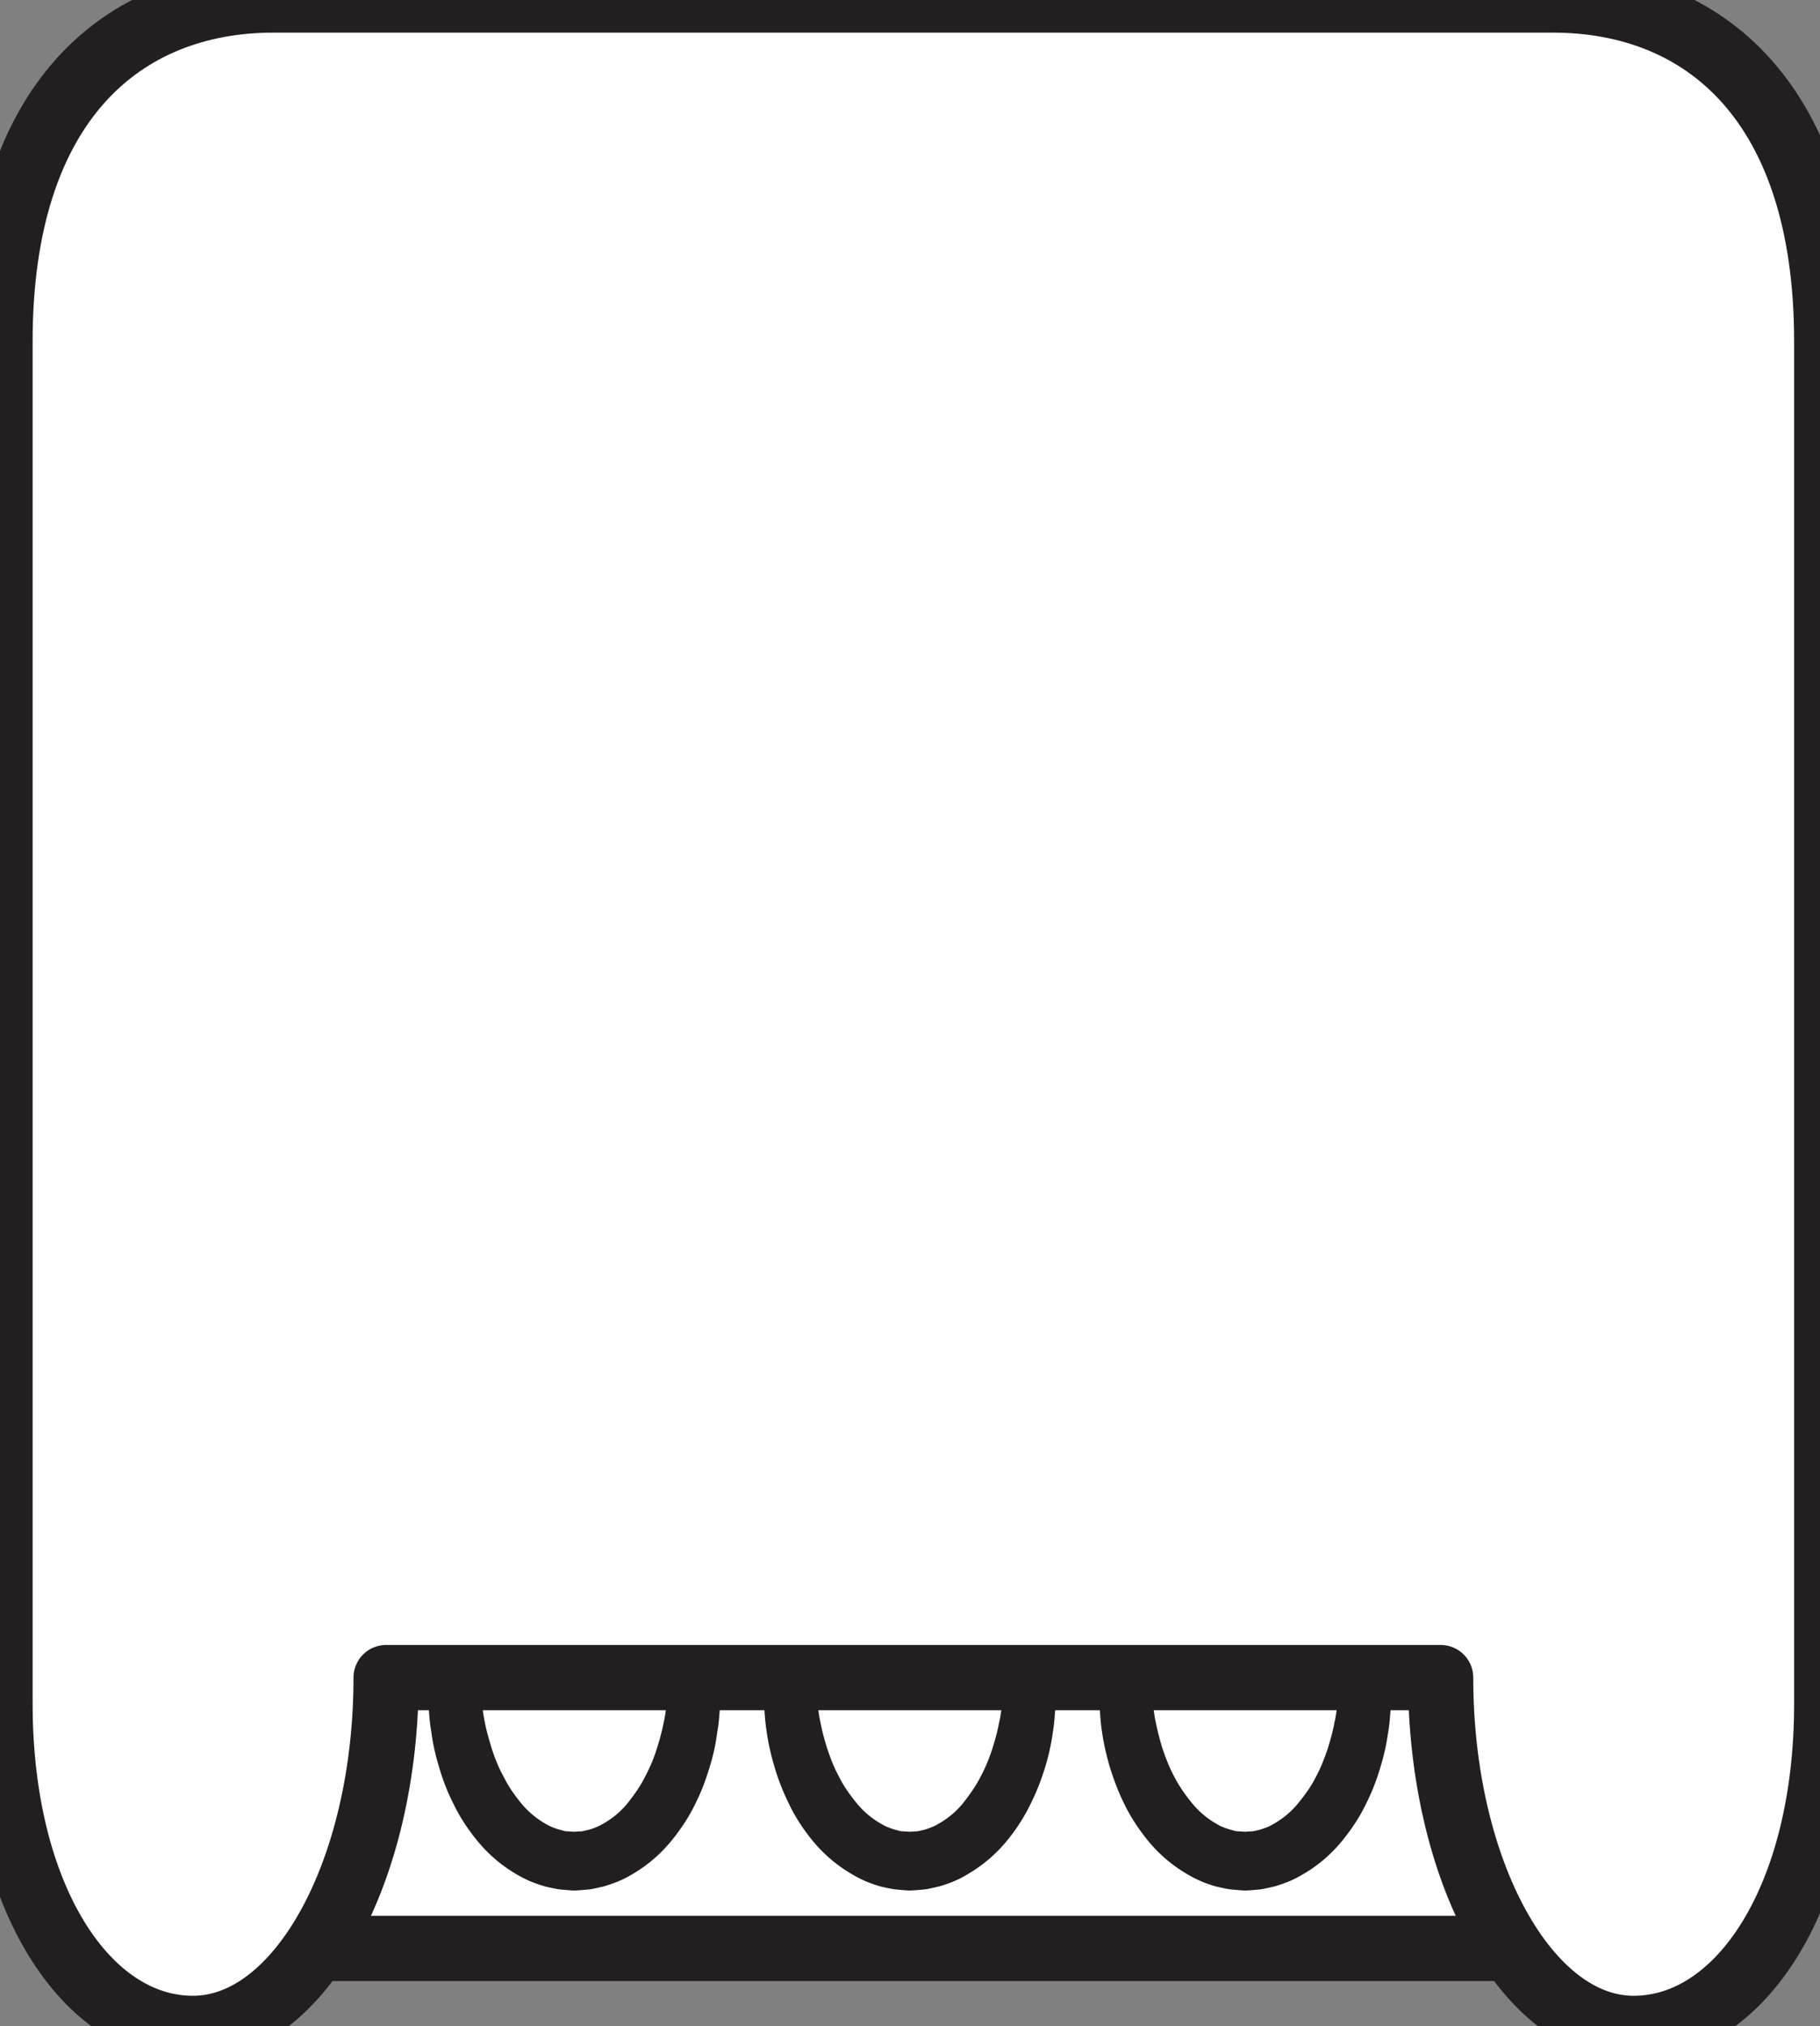 <svg width="186" height="207" xmlns="http://www.w3.org/2000/svg" id="svg313" version="1.1">
  <rect width="100%" height="100%" fill="#808080" stroke="none"/>
  <title id="title289">
        la-vertical
    </title>
  <g transform="translate(-4.22,-121.559)" style="fill:none;fill-rule:evenodd" id="g311">
    <path
       style="fill:#ffffff;fill-rule:nonzero"
       id="path291"
       d="M 157.319,320.613 H 36.493 c 0,0 -8.205,-2.826 -8.205,-17.999 0,-15.173 -2.187,-37.96 3.916,-37.96 h 125.115 c 3.594,0 8.391,8.28 8.391,18.627 v 22.773 c 0,6.907 0.662,14.56 -8.391,14.56" />
    <path
       style="stroke:#231f20;stroke-width:6.667;stroke-linecap:round;stroke-linejoin:round"
       id="path293"
       d="M 157.319,320.613 H 36.493 c 0,0 -8.205,-2.826 -8.205,-17.999 0,-15.173 -2.187,-37.96 3.916,-37.96 h 125.115 c 3.594,0 8.391,8.28 8.391,18.627 v 22.773 c 0,6.907 0.662,14.56 -8.391,14.56 z" />
    <path
       style="fill:#ffffff;fill-rule:nonzero"
       id="path295"
       d="m 75.178,293.599 c 0,10 -5.475,18.107 -12.246,18.107 -6.787,0 -12.279,-8.107 -12.279,-18.107" />
    <path
       style="fill:#231f20;fill-rule:nonzero"
       id="path297"
       d="m 77.835,293.693 v 0.535 c -0.016,0.372 0,0.838 -0.016,1.559 -0.082,0.746 -0.099,1.72 -0.296,2.694 a 19.675,19.675 0 0 1 -0.705,3.36 c -0.361,1.212 -0.804,2.533 -1.477,3.866 -0.624,1.334 -1.493,2.692 -2.576,4 a 14.774,14.774 0 0 1 -4.12,3.44 c -0.836,0.494 -1.772,0.853 -2.724,1.134 -0.492,0.107 -0.984,0.24 -1.476,0.305 l -0.772,0.067 -0.377,0.027 -0.197,0.013 h -0.082 l -0.066,0.015 c -0.131,-0.015 0.197,0 -0.262,-0.015 l -1.116,-0.092 c -0.443,-0.041 -1.1,-0.187 -1.608,-0.307 -1.067,-0.307 -1.92,-0.653 -2.774,-1.147 a 14.774,14.774 0 0 1 -4.119,-3.44 c -1.083,-1.308 -1.952,-2.666 -2.576,-4 -0.673,-1.333 -1.132,-2.654 -1.477,-3.867 a 21.57,21.57 0 0 1 -0.722,-3.359 c -0.18,-1 -0.213,-1.88 -0.279,-2.6 -0.033,-1.455 -0.033,-2.28 -0.033,-2.28 0.033,-1.467 1.247,-2.654 2.708,-2.627 a 2.657,2.657 0 0 1 2.626,2.52 v 0.107 c 0,0 0.032,0.68 0.13,1.853 0.1,0.587 0.148,1.306 0.329,2.093 0.148,0.813 0.41,1.694 0.69,2.64 0.311,0.933 0.688,1.934 1.23,2.894 0.476,0.986 1.132,1.907 1.854,2.786 a 9.055,9.055 0 0 0 2.511,2.066 c 0.443,0.268 0.968,0.44 1.362,0.56 0.213,0.028 0.28,0.094 0.59,0.148 l 1.133,0.065 c -0.46,-0.013 -0.131,0 -0.213,0 l 0.016,-0.013 h 0.066 l 0.082,-0.013 0.18,-0.013 0.361,-0.013 c 0.23,-0.028 0.476,-0.107 0.723,-0.148 0.475,-0.146 0.935,-0.305 1.394,-0.573 a 8.889,8.889 0 0 0 2.528,-2.066 c 0.705,-0.88 1.362,-1.8 1.854,-2.786 a 16.33,16.33 0 0 0 1.214,-2.893 c 0.296,-0.947 0.542,-1.828 0.69,-2.64 0.196,-0.814 0.23,-1.454 0.328,-2.014 0.065,-0.588 0.082,-1.147 0.115,-1.48 0,-0.361 0.016,-0.547 0.016,-0.547 0.098,-1.467 1.362,-2.588 2.823,-2.494 a 2.656,2.656 0 0 1 2.51,2.68" />
    <path
       style="fill:#ffffff;fill-rule:nonzero"
       id="path299"
       d="m 109.452,293.6 c 0,10 -5.496,18.107 -12.254,18.107 -6.774,0 -12.27,-8.108 -12.27,-18.107" />
    <path
       style="fill:#231f20;fill-rule:nonzero"
       id="path301"
       d="m 112.125,293.691 v 0.536 c -0.016,0.372 0,0.839 -0.033,1.559 -0.067,0.746 -0.1,1.72 -0.266,2.694 a 23.162,23.162 0 0 1 -0.715,3.359 c -0.365,1.213 -0.83,2.533 -1.496,3.867 a 19.205,19.205 0 0 1 -2.56,4 14.98,14.98 0 0 1 -4.138,3.44 c -0.814,0.493 -1.745,0.852 -2.709,1.133 -0.498,0.106 -0.98,0.241 -1.479,0.306 l -0.764,0.068 -0.383,0.027 -0.183,0.013 h -0.1 l -0.05,0.013 h -0.032 c -0.1,-0.013 0.216,0 -0.233,-0.013 l -1.13,-0.095 c -0.432,-0.038 -1.097,-0.186 -1.629,-0.306 -1.03,-0.305 -1.895,-0.653 -2.742,-1.146 a 14.98,14.98 0 0 1 -4.139,-3.44 c -1.08,-1.307 -1.944,-2.667 -2.56,-4 a 22.725,22.725 0 0 1 -1.479,-3.867 c -0.349,-1.214 -0.598,-2.347 -0.73,-3.36 -0.167,-1 -0.2,-1.88 -0.267,-2.6 -0.05,-1.453 -0.033,-2.28 -0.033,-2.28 a 2.663,2.663 0 0 1 2.709,-2.627 2.657,2.657 0 0 1 2.626,2.52 v 0.106 c 0,0 0.033,0.682 0.133,1.855 0.083,0.587 0.15,1.307 0.332,2.093 0.15,0.812 0.383,1.693 0.682,2.64 0.316,0.933 0.681,1.934 1.213,2.893 0.482,0.987 1.147,1.908 1.878,2.787 a 8.793,8.793 0 0 0 2.51,2.066 c 0.432,0.267 0.964,0.44 1.346,0.56 0.216,0.026 0.283,0.093 0.599,0.148 l 1.113,0.066 c -0.432,-0.013 -0.1,0 -0.2,0 l 0.034,-0.013 h 0.033 l 0.1,-0.013 0.183,-0.014 0.365,-0.013 c 0.233,-0.028 0.466,-0.108 0.715,-0.148 0.465,-0.146 0.947,-0.306 1.396,-0.573 a 8.857,8.857 0 0 0 2.526,-2.066 c 0.698,-0.88 1.363,-1.8 1.862,-2.787 0.515,-0.96 0.914,-1.96 1.213,-2.892 0.3,-0.948 0.532,-1.829 0.682,-2.641 0.2,-0.813 0.232,-1.455 0.332,-2.013 0.067,-0.587 0.083,-1.147 0.1,-1.48 0.016,-0.362 0.033,-0.548 0.033,-0.548 0.1,-1.466 1.363,-2.586 2.825,-2.493 1.43,0.08 2.51,1.267 2.51,2.68" />
    <path
       style="fill:#ffffff;fill-rule:nonzero"
       id="path303"
       d="m 143.725,293.6 c 0,10.002 -5.498,18.108 -12.257,18.108 -6.776,0 -12.258,-8.106 -12.258,-18.107" />
    <path
       style="fill:#231f20;fill-rule:nonzero"
       id="path305"
       d="m 146.399,293.693 c 0,0 0,0.187 -0.017,0.534 0,0.373 0.017,0.84 -0.017,1.56 -0.067,0.747 -0.101,1.72 -0.27,2.693 a 22.912,22.912 0 0 1 -0.723,3.36 c -0.354,1.214 -0.808,2.534 -1.481,3.867 -0.623,1.333 -1.498,2.693 -2.575,4 a 14.599,14.599 0 0 1 -4.124,3.44 c -0.824,0.494 -1.75,0.852 -2.71,1.133 -0.504,0.106 -0.993,0.241 -1.48,0.307 l -0.758,0.067 -0.387,0.027 -0.185,0.012 h -0.101 l -0.05,0.013 h -0.034 c -0.101,-0.013 0.218,0 -0.236,-0.013 l -1.11,-0.093 c -0.455,-0.04 -1.095,-0.187 -1.633,-0.306 -1.044,-0.307 -1.902,-0.653 -2.744,-1.146 a 14.679,14.679 0 0 1 -4.14,-3.44 c -1.077,-1.308 -1.953,-2.668 -2.575,-4.001 -0.657,-1.333 -1.111,-2.653 -1.481,-3.866 -0.337,-1.214 -0.59,-2.348 -0.724,-3.361 -0.168,-1 -0.185,-1.88 -0.253,-2.599 -0.067,-1.454 -0.05,-2.28 -0.05,-2.28 0.034,-1.468 1.229,-2.655 2.71,-2.628 a 2.657,2.657 0 0 1 2.625,2.52 v 0.107 l 0.135,1.854 c 0.1,0.587 0.151,1.306 0.337,2.093 0.151,0.813 0.387,1.693 0.673,2.64 0.32,0.933 0.69,1.933 1.212,2.892 0.505,0.988 1.16,1.907 1.885,2.788 a 8.967,8.967 0 0 0 2.507,2.066 c 0.421,0.266 0.977,0.44 1.364,0.56 0.202,0.028 0.269,0.093 0.589,0.147 l 1.11,0.068 c -0.437,-0.015 -0.1,0 -0.201,0 l 0.033,-0.015 h 0.034 l 0.1,-0.012 0.186,-0.014 0.354,-0.013 c 0.252,-0.027 0.488,-0.106 0.723,-0.147 0.471,-0.148 0.943,-0.308 1.397,-0.574 a 8.967,8.967 0 0 0 2.508,-2.066 c 0.724,-0.88 1.397,-1.8 1.885,-2.788 0.522,-0.959 0.892,-1.959 1.212,-2.893 0.286,-0.946 0.538,-1.826 0.673,-2.639 0.202,-0.814 0.236,-1.454 0.337,-2.014 0.067,-0.586 0.067,-1.147 0.117,-1.48 0,-0.36 0.017,-0.547 0.017,-0.547 0.101,-1.466 1.364,-2.587 2.828,-2.492 1.414,0.079 2.508,1.267 2.508,2.679" />
    <path
       style="fill:#ffffff;fill-rule:nonzero"
       id="path307"
       d="m 4.221,295.613 c 0,19.8 8.826,33.173 19.72,33.173 10.896,0 19.739,-16.054 19.739,-35.84 h 107.77 c 0,19.786 8.826,35.84 19.72,35.84 10.896,0 19.738,-13.373 19.738,-33.173 V 156.44 c 0,-24.414 -12.52,-34.881 -27.981,-34.881 H 32.169 c -15.429,0 -27.949,10.467 -27.949,34.88 V 295.613" />
    <path
       style="stroke:#231f20;stroke-width:6.667;stroke-linecap:round;stroke-linejoin:round"
       id="path309"
       d="m 4.221,295.613 c 0,19.8 8.826,33.173 19.72,33.173 10.896,0 19.739,-16.054 19.739,-35.84 h 107.77 c 0,19.786 8.826,35.84 19.72,35.84 10.896,0 19.738,-13.373 19.738,-33.173 V 156.44 c 0,-24.414 -12.52,-34.881 -27.981,-34.881 H 32.169 c -15.429,0 -27.949,10.467 -27.949,34.88 V 295.613 Z" />
  </g>
</svg>
